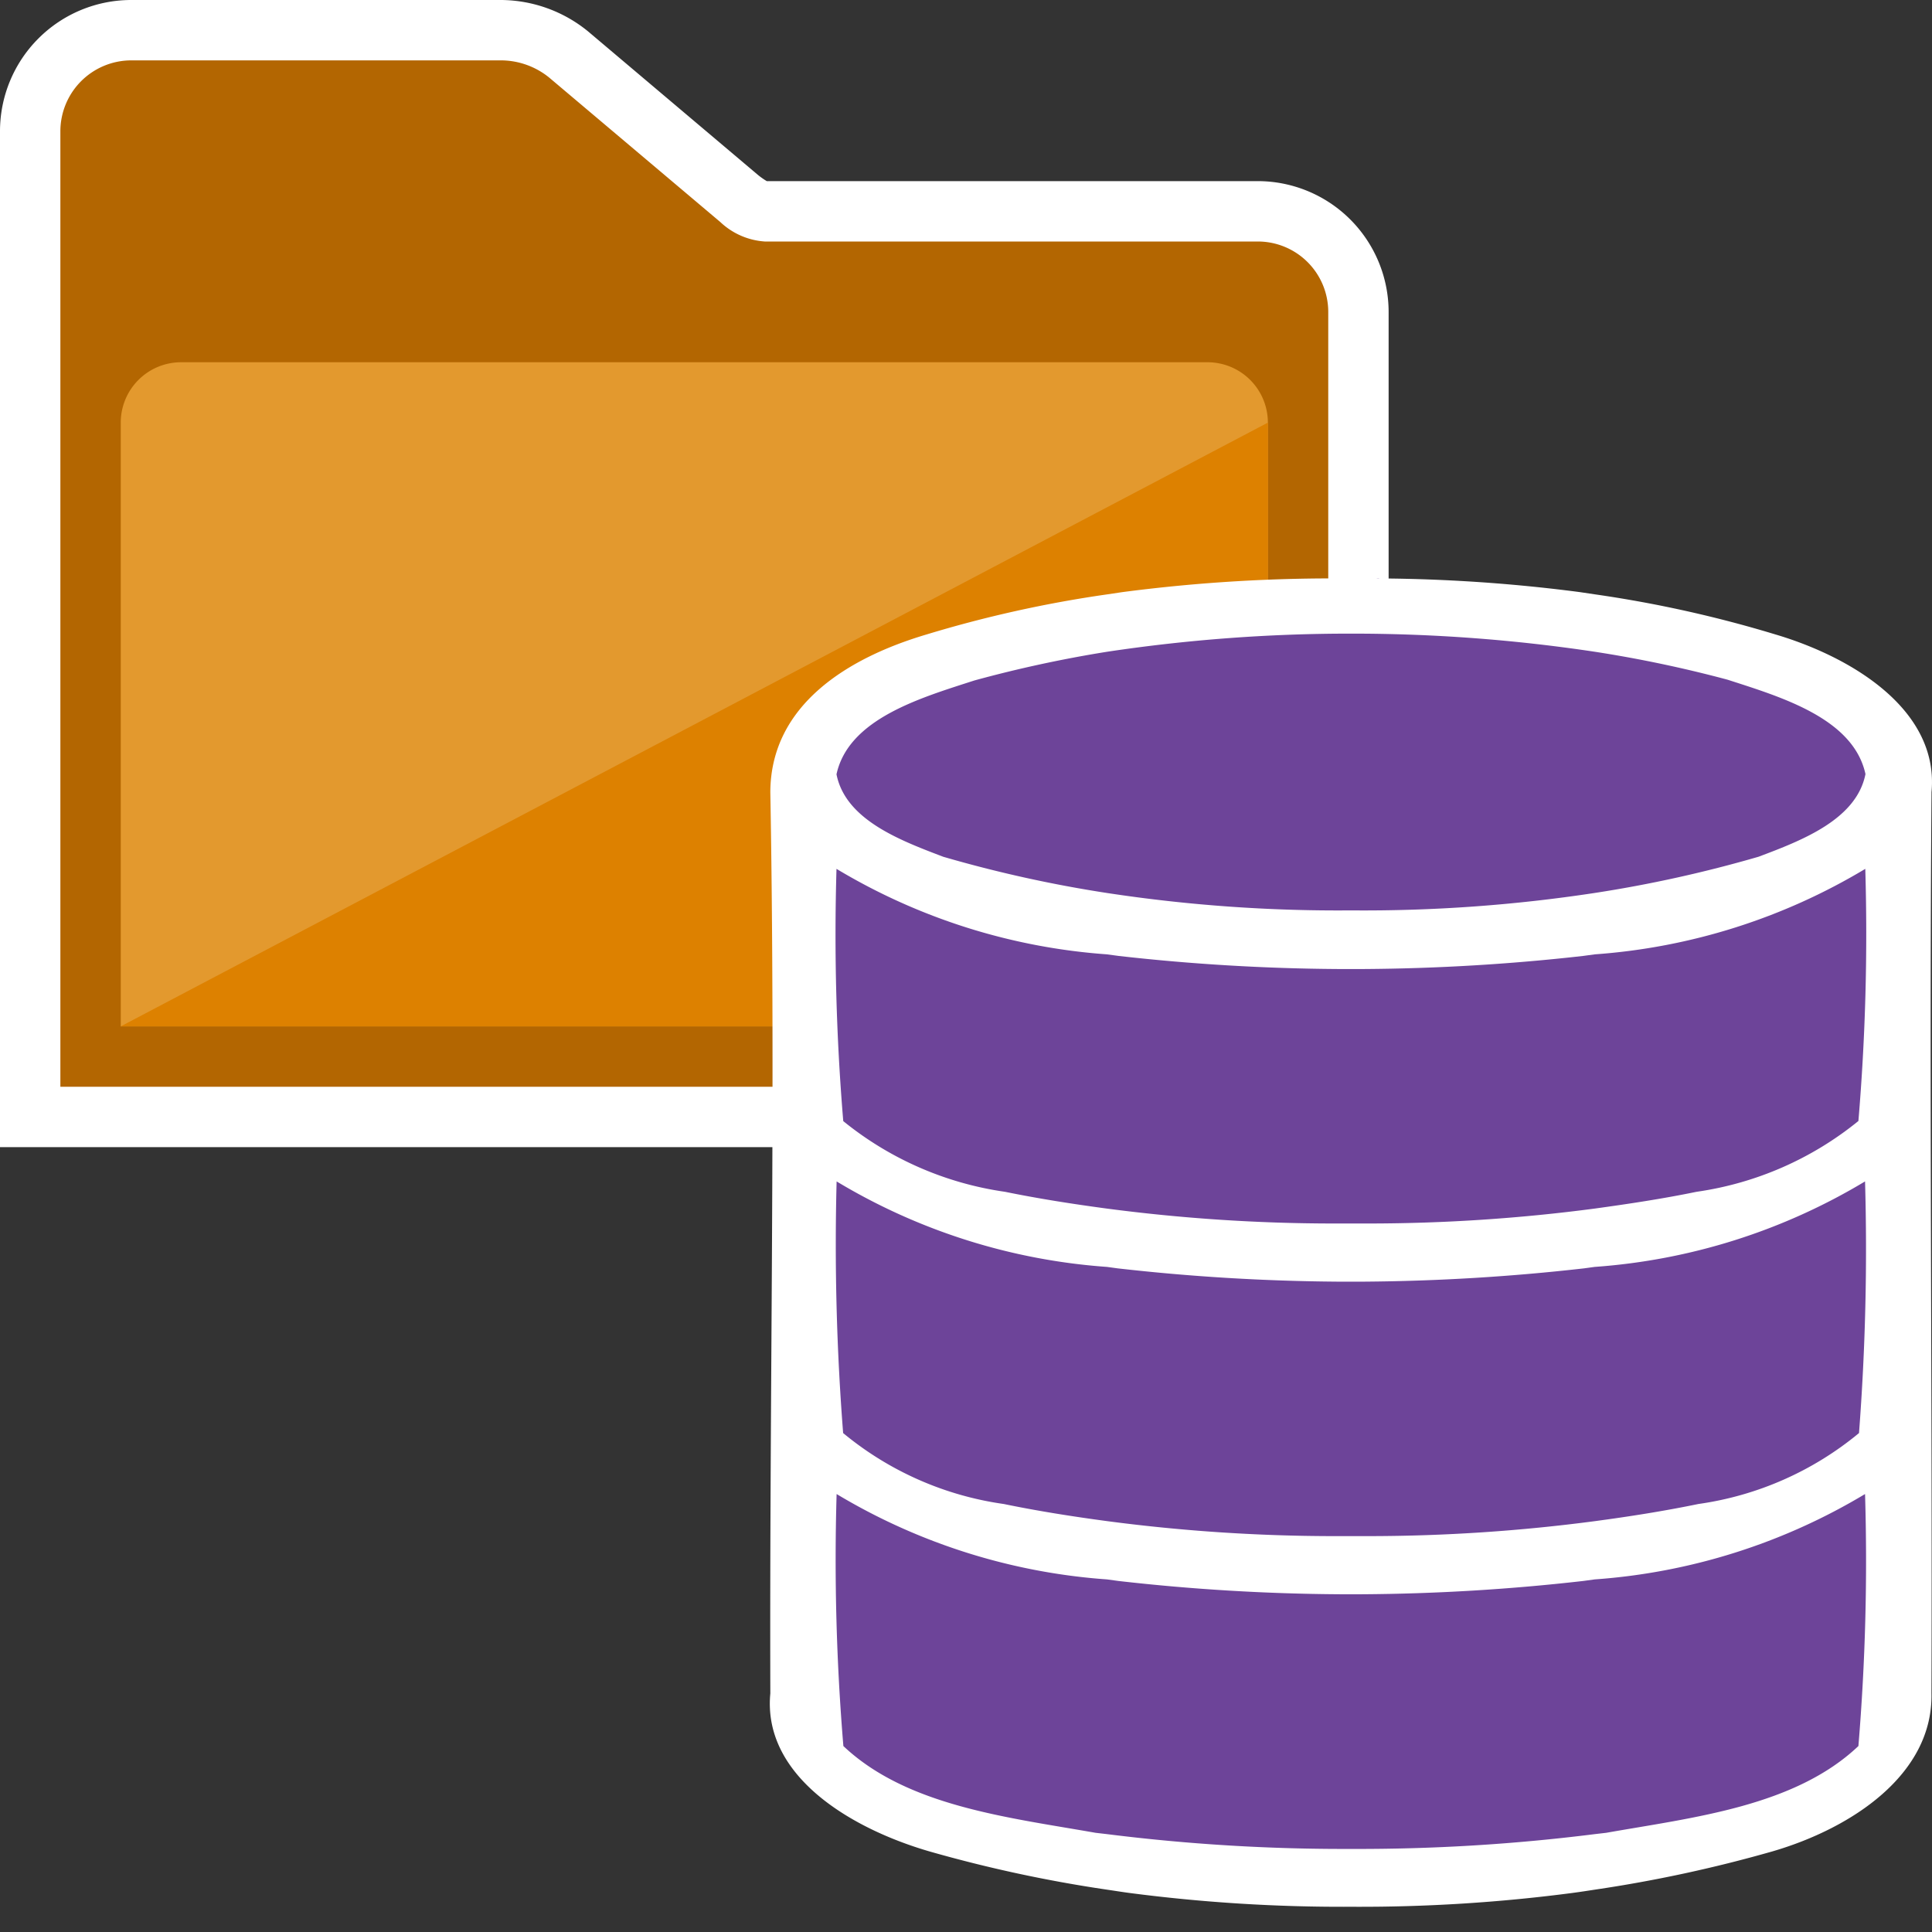 <svg id="Layer_1" data-name="Layer 1" xmlns="http://www.w3.org/2000/svg" viewBox="0 0 32 32"><rect x="0" y="0" width="32" height="32" fill="#333333" stroke="none"/><defs><style>.cls-1{fill:#b36601;}.cls-2{fill:#fff;}.cls-3{fill:#e3992e;}.cls-4{fill:#dd8100;}.cls-5{fill:#6d4499;}</style></defs><title>folders</title><path class="cls-1" d="M0.5,18.5V2.177A1.674,1.674,0,0,1,2.167.5H8.309A1.777,1.777,0,0,1,9.4.891L12.253,3.3a0.709,0.709,0,0,0,.414.2h8.166A1.669,1.669,0,0,1,22.5,5.167V18.5H0.5Z"/><path class="cls-2" d="M8.309,1a1.274,1.274,0,0,1,.785.283l2.837,2.395A1.187,1.187,0,0,0,12.667,4h8.167A1.167,1.167,0,0,1,22,5.167V18H1V2.176A1.175,1.175,0,0,1,2.167,1H8.309m0-1H2.167A2.174,2.174,0,0,0,0,2.176V19H23V5.167A2.169,2.169,0,0,0,20.833,3H12.7a1.2,1.2,0,0,1-.15-0.106L9.739,0.519A2.3,2.3,0,0,0,8.309,0h0Z"/><path class="cls-3" d="M2,17H21V7a1,1,0,0,0-1-1H3A1,1,0,0,0,2,7V17Z"/><polygon class="cls-4" points="2 17 21 17 21 7 2 17"/><polygon class="cls-5" points="13.299 12.761 14.452 11.343 17.21 10.483 19.304 10.279 22.826 9.581 26.901 10.515 30.135 11.439 31.439 12.943 31.314 28.895 30.06 30.087 26.6 30.732 22.902 31.581 19.542 30.818 15.555 30.195 13.386 29.067 13.173 28.24 13.299 12.761"/><path class="cls-2" d="M31.992,13.119c0.126-1.346-1.289-2.227-2.59-2.612a20.108,20.108,0,0,0-2.988-.663l-0.248-.037a26.8,26.8,0,0,0-3.791-.225,26.725,26.725,0,0,0-3.79.226l-0.248.037a20.051,20.051,0,0,0-2.988.663c-1.3.385-2.584,1.165-2.59,2.612,0.089,4.97-.015,9.951,0,14.928-0.131,1.362,1.323,2.236,2.638,2.618a22.737,22.737,0,0,0,2.94.633c0.117,0.017.235,0.036,0.352,0.052a27.167,27.167,0,0,0,3.686.231,27.016,27.016,0,0,0,3.686-.231c0.118-.016.235-0.034,0.352-0.052a22.753,22.753,0,0,0,2.94-.633c1.315-.382,2.666-1.275,2.638-2.618C32.007,23.07,31.953,18.074,31.992,13.119ZM16.138,11.271a20.694,20.694,0,0,1,2.2-.476,27.023,27.023,0,0,1,4.028-.3h0.02a26.962,26.962,0,0,1,4.028.3,20.674,20.674,0,0,1,2.2.463c0.891,0.288,2.083.64,2.284,1.563-0.149.754-1.055,1.1-1.77,1.369a21.274,21.274,0,0,1-2.713.6,25.379,25.379,0,0,1-4.039.289,25.436,25.436,0,0,1-4.039-.288,21.269,21.269,0,0,1-2.713-.6c-0.715-.272-1.62-0.612-1.769-1.366C14.055,11.905,15.247,11.559,16.138,11.271ZM30.781,28.92c-1.055,1-2.728,1.181-4.177,1.437l-0.19.022a31.27,31.27,0,0,1-4.039.245,31.352,31.352,0,0,1-4.039-.245l-0.19-.022c-1.45-.256-3.123-0.44-4.177-1.437a37.174,37.174,0,0,1-.112-4.174,10.081,10.081,0,0,0,4.479,1.414l0.19,0.026a34.083,34.083,0,0,0,3.663.22l0.185,0,0.185,0a34.083,34.083,0,0,0,3.663-.22l0.19-.026a10.079,10.079,0,0,0,4.479-1.414A36.958,36.958,0,0,1,30.781,28.92ZM13.857,19.568a10.06,10.06,0,0,0,4.479,1.416l0.175,0.024a34.3,34.3,0,0,0,3.631.22l0.232,0,0.232,0a34.3,34.3,0,0,0,3.631-.22l0.175-.024a10.069,10.069,0,0,0,4.479-1.416,39.856,39.856,0,0,1-.1,4.168,5.34,5.34,0,0,1-2.661,1.175c-0.567.117-1.139,0.207-1.714,0.284a28.751,28.751,0,0,1-3.723.248c-0.1,0-.21,0-0.315,0s-0.21,0-.315,0a28.832,28.832,0,0,1-3.723-.248c-0.575-.077-1.147-0.167-1.714-0.284a5.34,5.34,0,0,1-2.661-1.175A40.108,40.108,0,0,1,13.857,19.568Zm16.923-1A5.475,5.475,0,0,1,28.1,19.74c-0.558.115-1.122,0.2-1.688,0.278a28.745,28.745,0,0,1-3.728.247c-0.1,0-.208,0-0.311,0s-0.208,0-.311,0a28.826,28.826,0,0,1-3.728-.247c-0.566-.076-1.13-0.164-1.688-0.278a5.475,5.475,0,0,1-2.679-1.171,37.211,37.211,0,0,1-.112-4.178,10.094,10.094,0,0,0,4.479,1.416l0.2,0.027a34.219,34.219,0,0,0,3.62.216l0.221,0,0.221,0a34.219,34.219,0,0,0,3.62-.216l0.2-.027a10.092,10.092,0,0,0,4.479-1.416A36.887,36.887,0,0,1,30.781,18.568Z"/></svg>